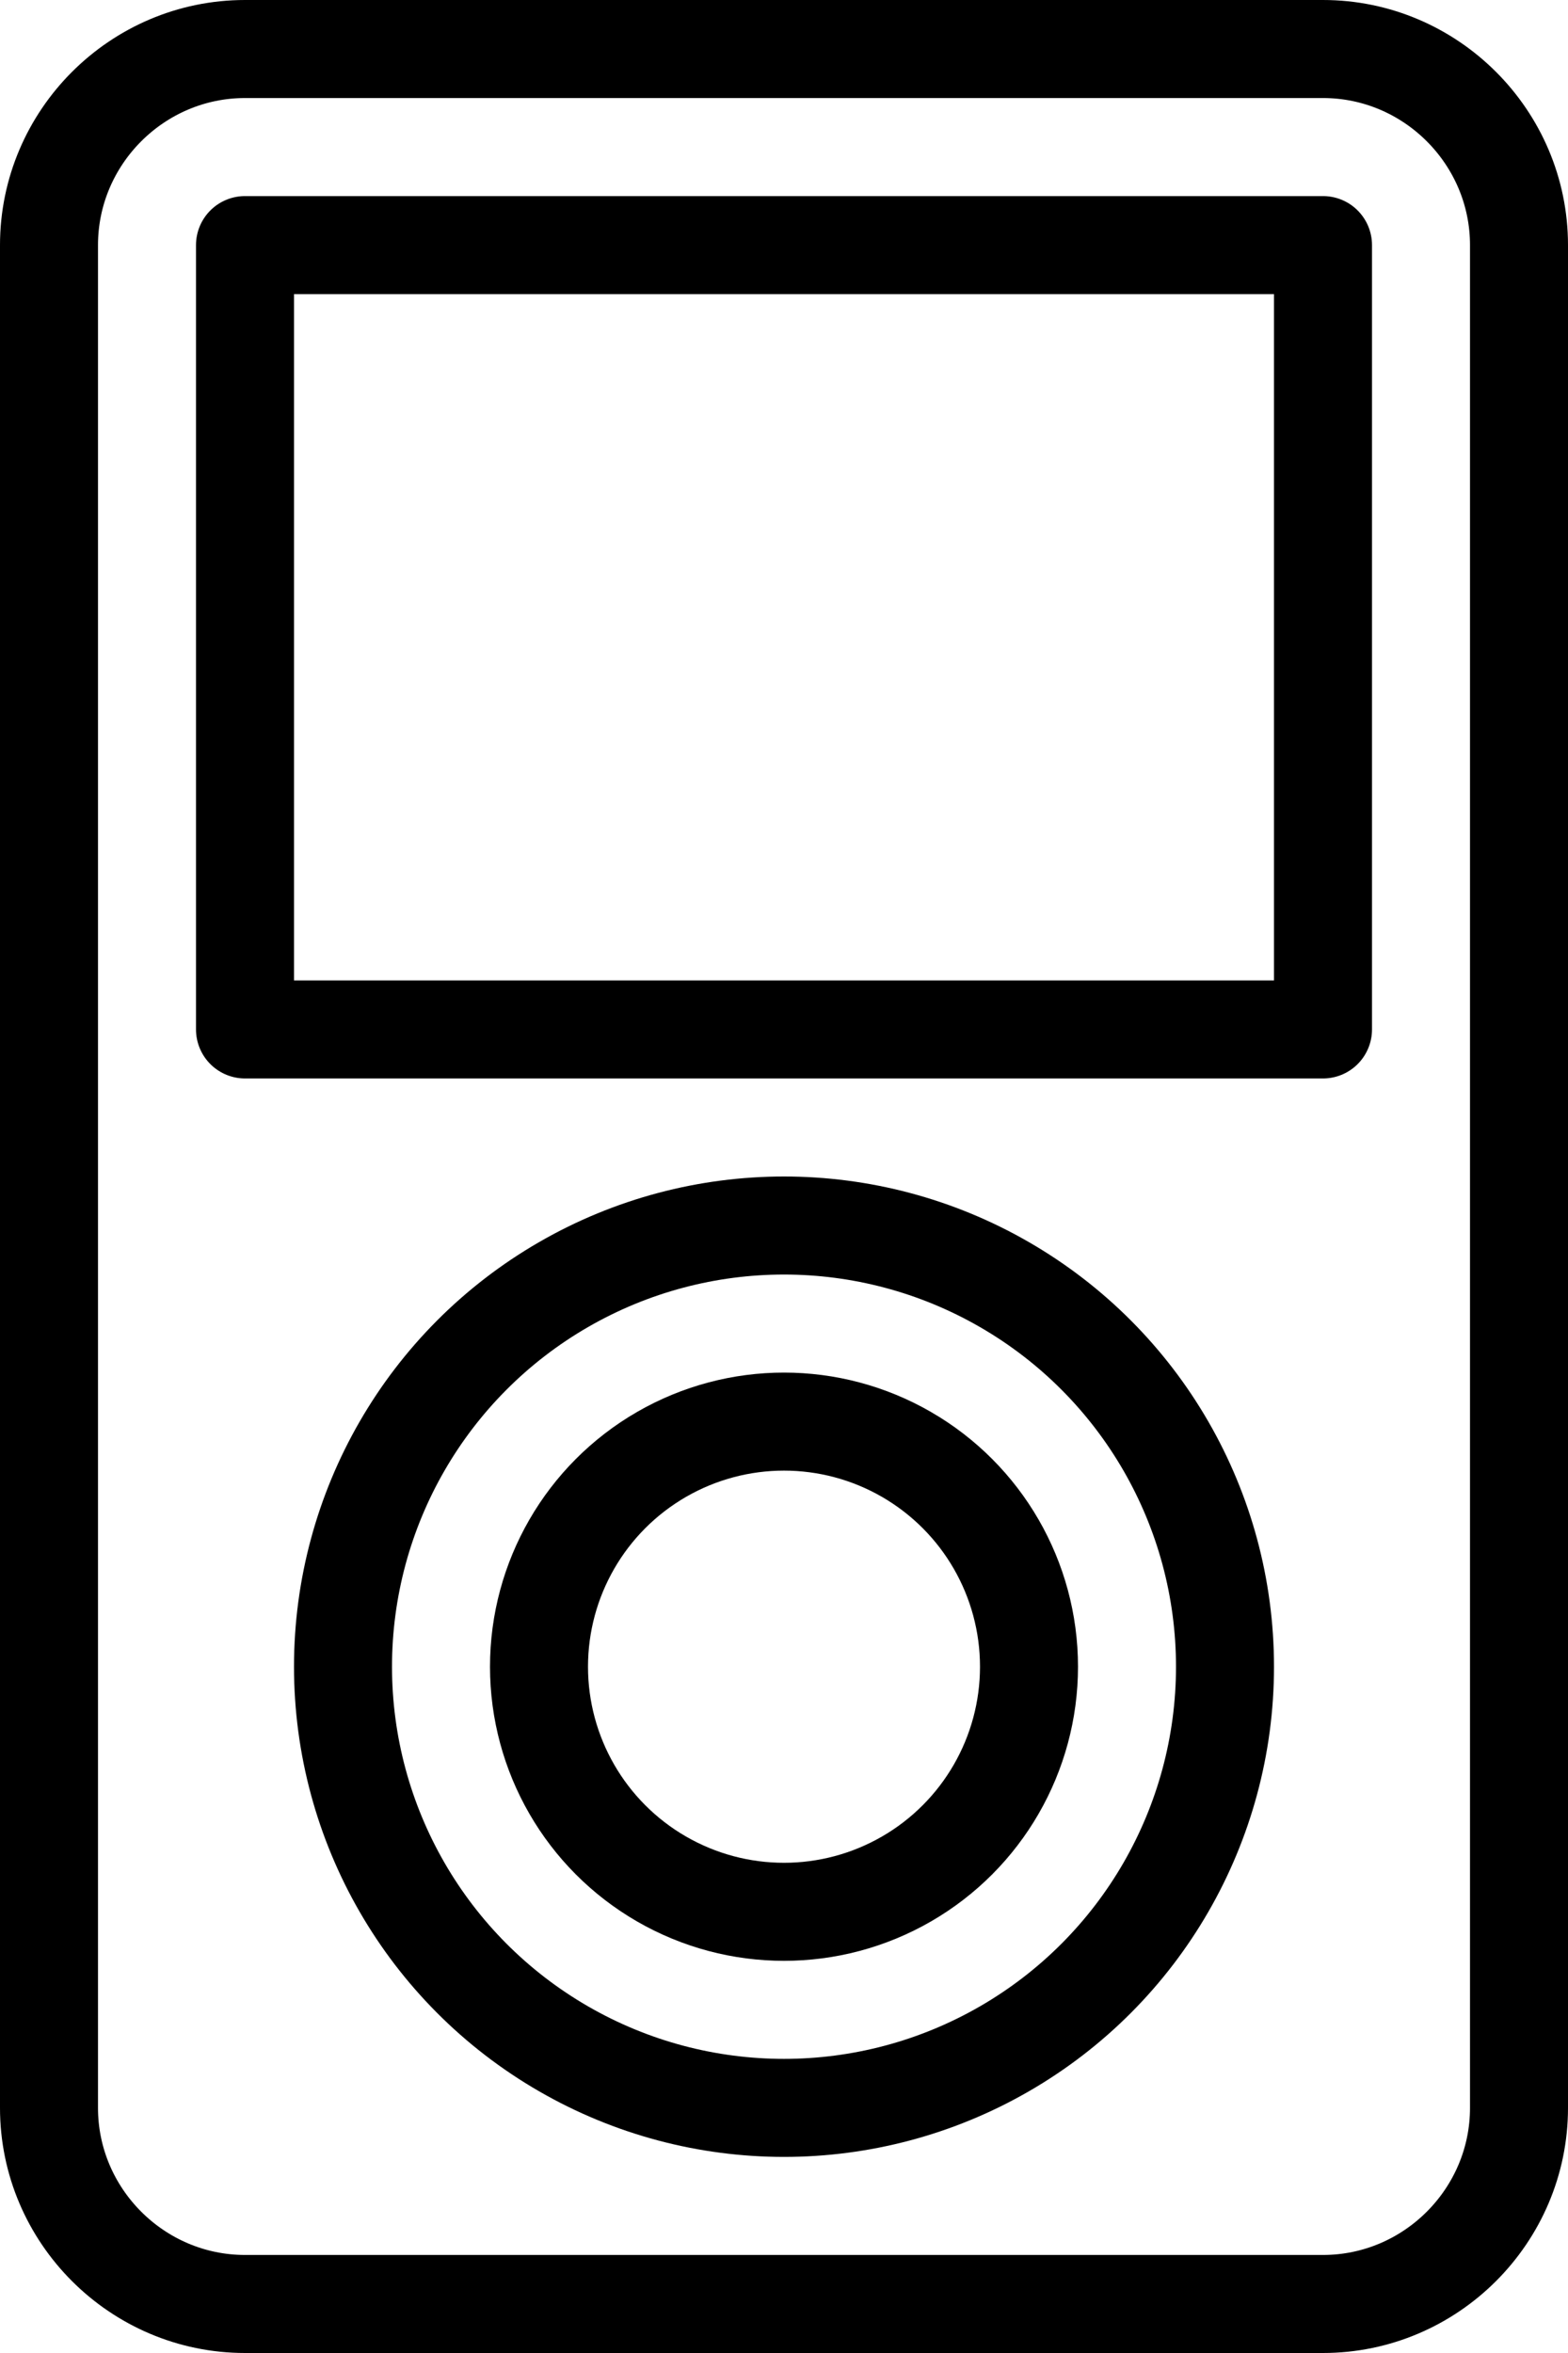 <?xml version="1.0" encoding="utf-8"?>
<!-- Generator: Adobe Illustrator 18.1.1, SVG Export Plug-In . SVG Version: 6.00 Build 0)  -->
<!DOCTYPE svg PUBLIC "-//W3C//DTD SVG 1.1//EN" "http://www.w3.org/Graphics/SVG/1.1/DTD/svg11.dtd">
<svg version="1.1" id="Layer_1" xmlns="http://www.w3.org/2000/svg" xmlns:xlink="http://www.w3.org/1999/xlink" x="0px" y="0px"
	 viewBox="0 0 32 48" enable-background="new 0 0 32 48" xml:space="preserve">
<g>
	<path fill="none" stroke="currentColor" stroke-width="2" stroke-linecap="round" stroke-linejoin="round" stroke-miterlimit="10" d="
		M31,43c0,2.2-1.8,4-4,4H5c-2.2,0-4-1.8-4-4V5c0-2.2,1.8-4,4-4h22c2.2,0,4,1.8,4,4V43z"/>

		<rect x="5" y="5" fill="none" stroke="currentColor" stroke-width="2" stroke-linecap="round" stroke-linejoin="round" stroke-miterlimit="10" width="22" height="16"/>

		<circle fill="none" stroke="currentColor" stroke-width="2" stroke-linecap="round" stroke-linejoin="round" stroke-miterlimit="10" cx="16" cy="34" r="9"/>

		<circle fill="none" stroke="currentColor" stroke-width="2" stroke-linecap="round" stroke-linejoin="round" stroke-miterlimit="10" cx="16" cy="34" r="5"/>
</g>
</svg>
